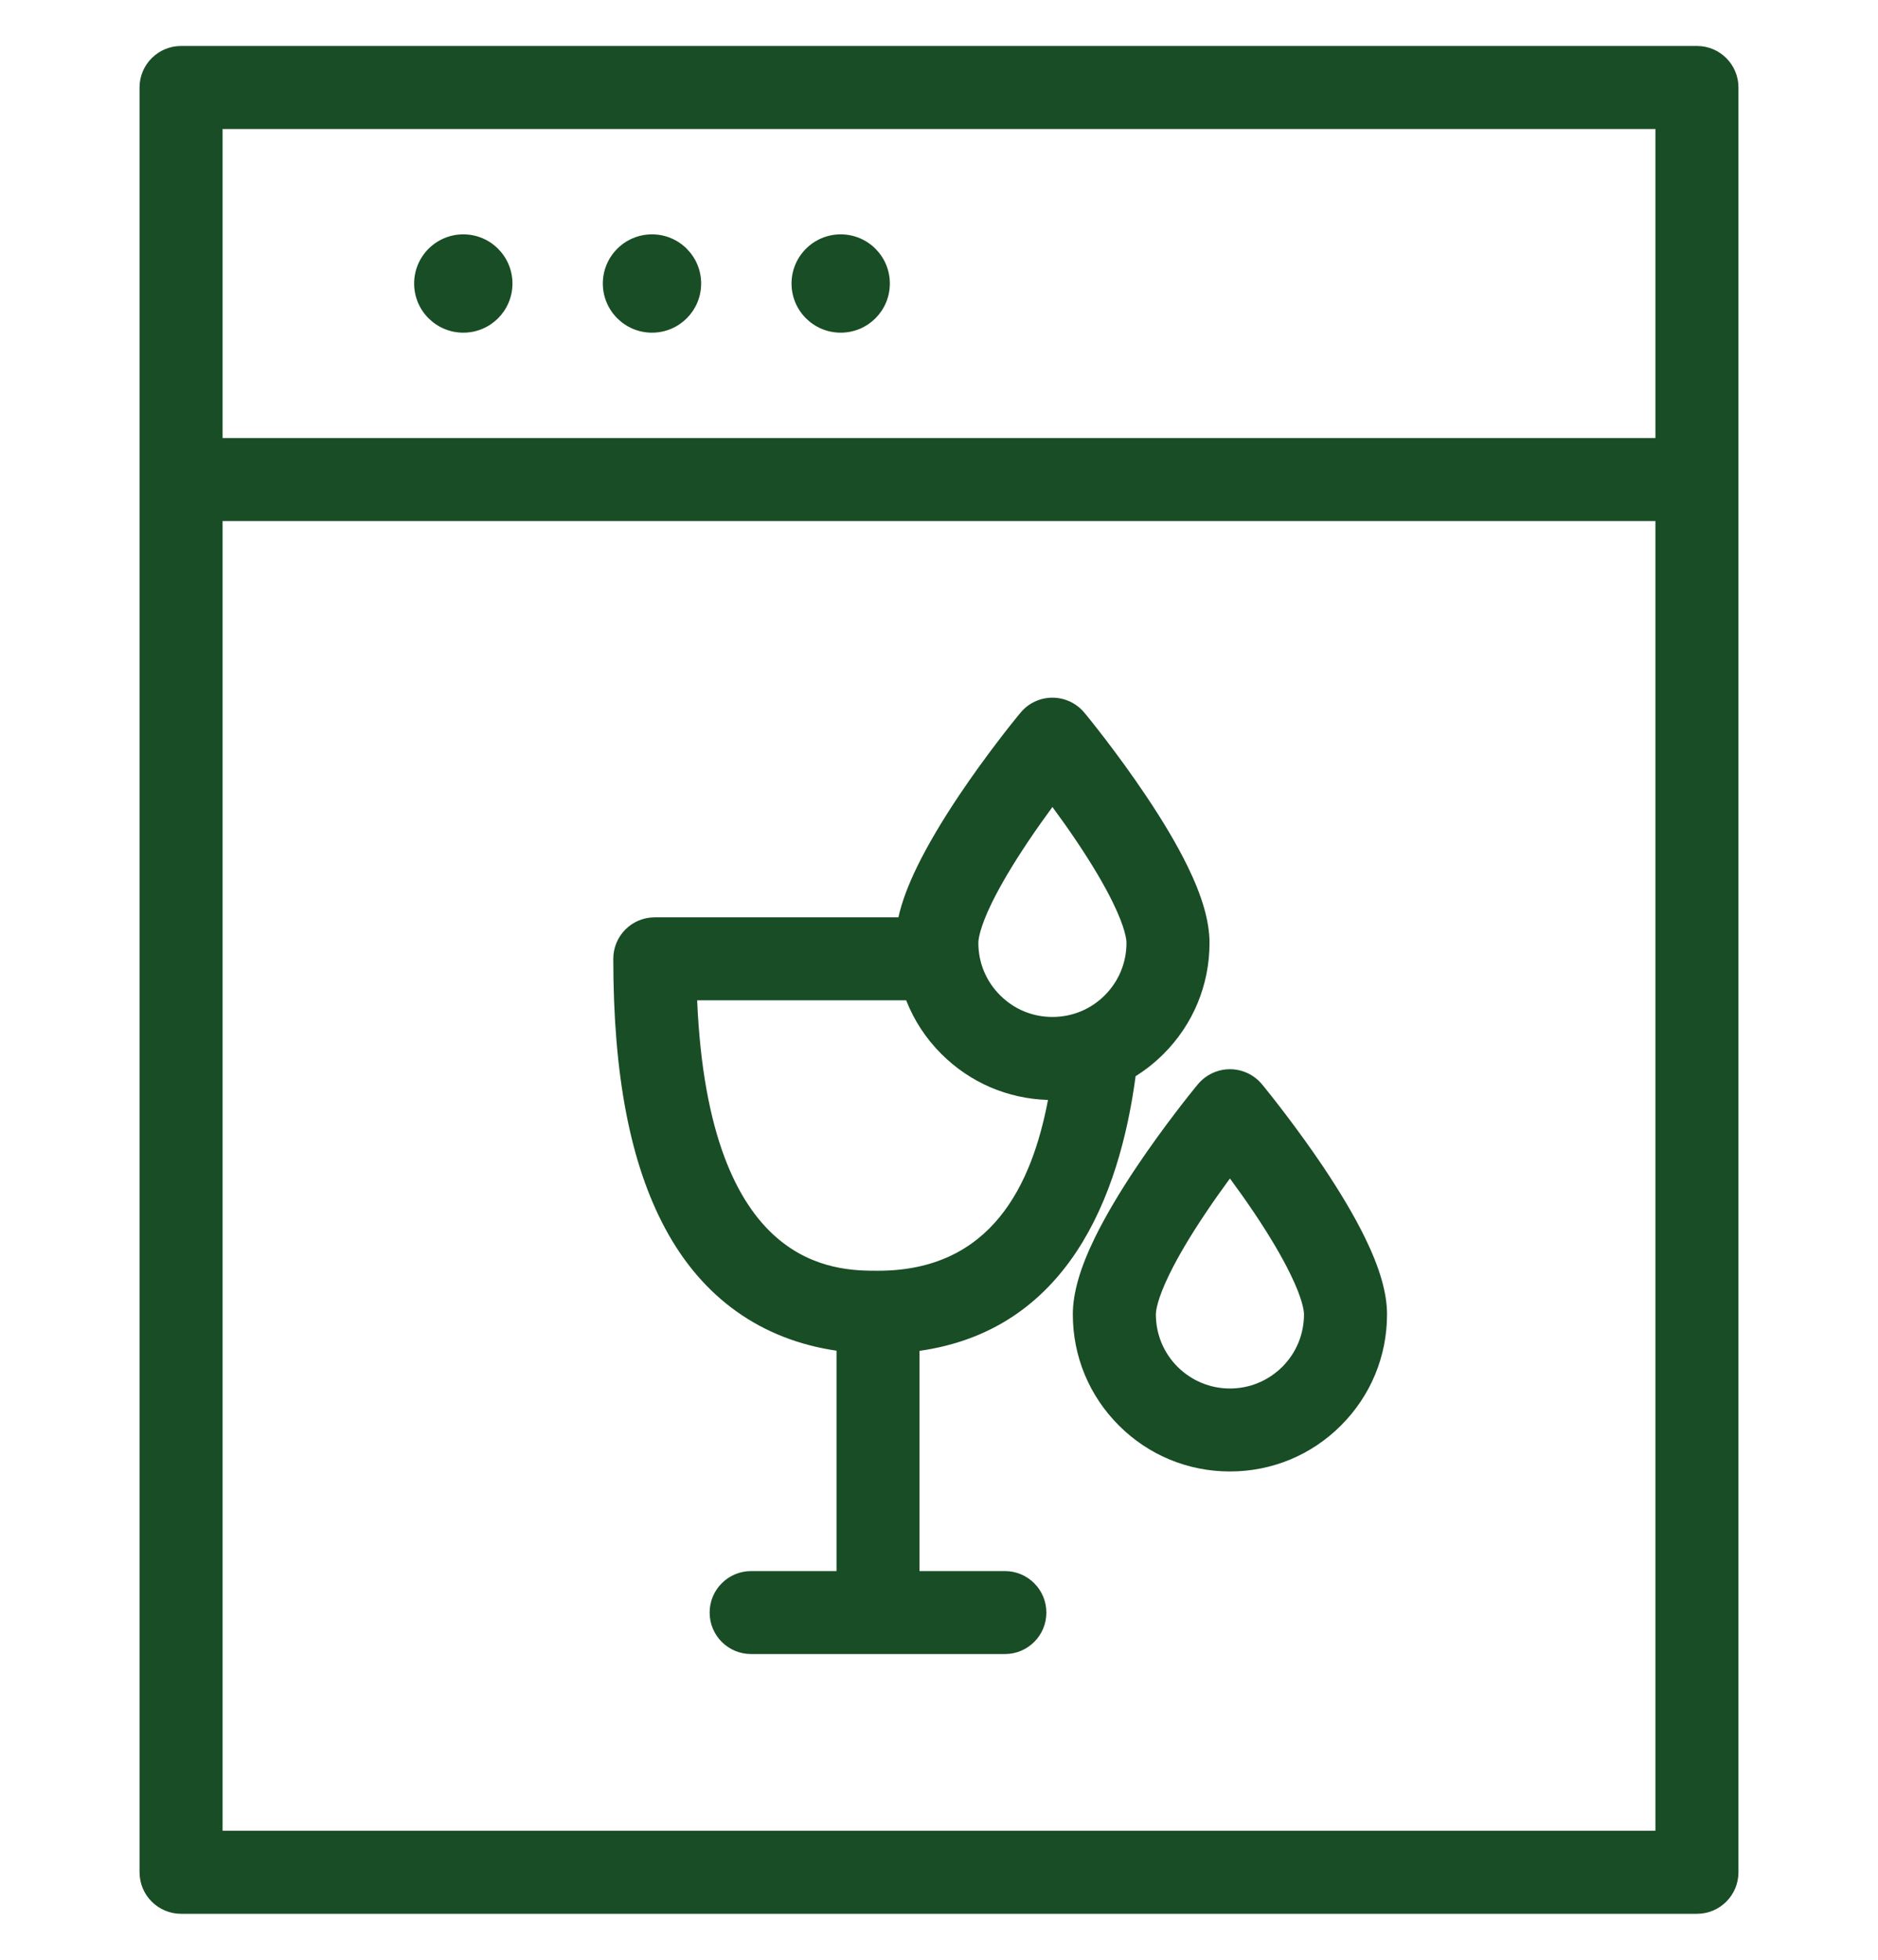 <svg width="23" height="24" viewBox="0 0 23 24" fill="none" xmlns="http://www.w3.org/2000/svg">
<g clip-path="url(#clip0_3034_8499)">
<path d="M20.783 0.563H2.218C1.937 0.563 1.709 0.791 1.709 1.071V22.928C1.709 23.209 1.937 23.437 2.218 23.437H20.783C21.064 23.437 21.291 23.209 21.291 22.928V1.071C21.291 0.791 21.064 0.563 20.783 0.563ZM20.274 1.58V5.365H2.726V1.58H20.274ZM2.726 22.42V6.381H20.274V22.42H2.726Z" fill="#194D25"/>
<path d="M5.674 4.074C6.007 4.074 6.276 3.805 6.276 3.472C6.276 3.14 6.007 2.87 5.674 2.87C5.342 2.87 5.072 3.14 5.072 3.472C5.072 3.805 5.342 4.074 5.674 4.074Z" fill="#194D25"/>
<path d="M7.985 4.074C8.318 4.074 8.587 3.805 8.587 3.472C8.587 3.14 8.318 2.87 7.985 2.87C7.653 2.87 7.383 3.14 7.383 3.472C7.383 3.805 7.653 4.074 7.985 4.074Z" fill="#194D25"/>
<path d="M10.296 4.074C10.629 4.074 10.898 3.805 10.898 3.472C10.898 3.14 10.629 2.87 10.296 2.87C9.964 2.87 9.694 3.14 9.694 3.472C9.694 3.805 9.964 4.074 10.296 4.074Z" fill="#194D25"/>
<path d="M13.908 13.179C14.031 13.102 14.145 13.012 14.25 12.907C14.613 12.544 14.813 12.061 14.813 11.547C14.813 11.286 14.725 10.978 14.543 10.606C14.418 10.351 14.247 10.06 14.033 9.742C13.678 9.212 13.315 8.77 13.314 8.769L13.282 8.73C13.185 8.612 13.041 8.544 12.889 8.544C12.737 8.544 12.593 8.612 12.497 8.73L12.462 8.772C12.4 8.848 12.073 9.253 11.745 9.742C11.532 10.06 11.361 10.351 11.236 10.606C11.122 10.839 11.044 11.047 11.003 11.234H8.019C7.738 11.234 7.511 11.461 7.511 11.742C7.511 13.165 7.718 14.245 8.146 15.043C8.603 15.896 9.323 16.406 10.245 16.541V19.24H9.199C8.918 19.24 8.691 19.468 8.691 19.748C8.691 20.029 8.918 20.256 9.199 20.256H12.307C12.588 20.256 12.815 20.029 12.815 19.748C12.815 19.468 12.588 19.24 12.307 19.24H11.261V16.543C13.071 16.287 13.71 14.66 13.908 13.179ZM12.149 11.052C12.254 10.839 12.402 10.588 12.59 10.308C12.692 10.155 12.796 10.01 12.889 9.883C12.982 10.009 13.086 10.154 13.189 10.308C13.377 10.588 13.525 10.839 13.629 11.052C13.784 11.369 13.796 11.511 13.796 11.547C13.796 11.789 13.702 12.017 13.531 12.188C13.36 12.36 13.132 12.454 12.889 12.454C12.647 12.454 12.419 12.36 12.248 12.188C12.076 12.017 11.982 11.789 11.982 11.547C11.982 11.511 11.994 11.37 12.149 11.052ZM8.538 12.25H11.098C11.193 12.493 11.338 12.717 11.529 12.907C11.88 13.258 12.342 13.456 12.835 13.47C12.638 14.504 12.148 15.562 10.753 15.562C10.228 15.562 8.681 15.562 8.538 12.25Z" fill="#194D25"/>
<path d="M16.207 14.291C15.879 13.803 15.552 13.398 15.488 13.318L15.456 13.279C15.359 13.162 15.215 13.094 15.063 13.094C15.063 13.094 15.063 13.094 15.063 13.094C14.912 13.094 14.768 13.162 14.671 13.278L14.637 13.319C14.6 13.365 14.26 13.783 13.919 14.291C13.706 14.609 13.535 14.9 13.41 15.155C13.228 15.527 13.139 15.835 13.139 16.096C13.139 16.61 13.339 17.093 13.703 17.457C14.066 17.82 14.549 18.02 15.063 18.02C15.577 18.02 16.06 17.82 16.423 17.457C16.787 17.093 16.987 16.61 16.987 16.096C16.987 15.835 16.898 15.527 16.716 15.155C16.591 14.899 16.419 14.608 16.207 14.291ZM15.705 16.738C15.533 16.909 15.305 17.004 15.063 17.004C14.821 17.004 14.593 16.909 14.421 16.738C14.25 16.566 14.156 16.339 14.156 16.096C14.156 16.061 14.168 15.919 14.323 15.602C14.428 15.388 14.576 15.137 14.764 14.857C14.866 14.704 14.97 14.559 15.063 14.432C15.157 14.559 15.26 14.704 15.363 14.857C15.55 15.136 15.698 15.387 15.803 15.602C15.958 15.919 15.97 16.06 15.97 16.096C15.97 16.339 15.876 16.566 15.705 16.738Z" fill="#194D25"/>
</g>
<defs>
<clipPath id="clip0_3034_8499">
<rect width="23" height="23" fill="white" transform="translate(0 0.5)"/>
</clipPath>
</defs>
</svg>
